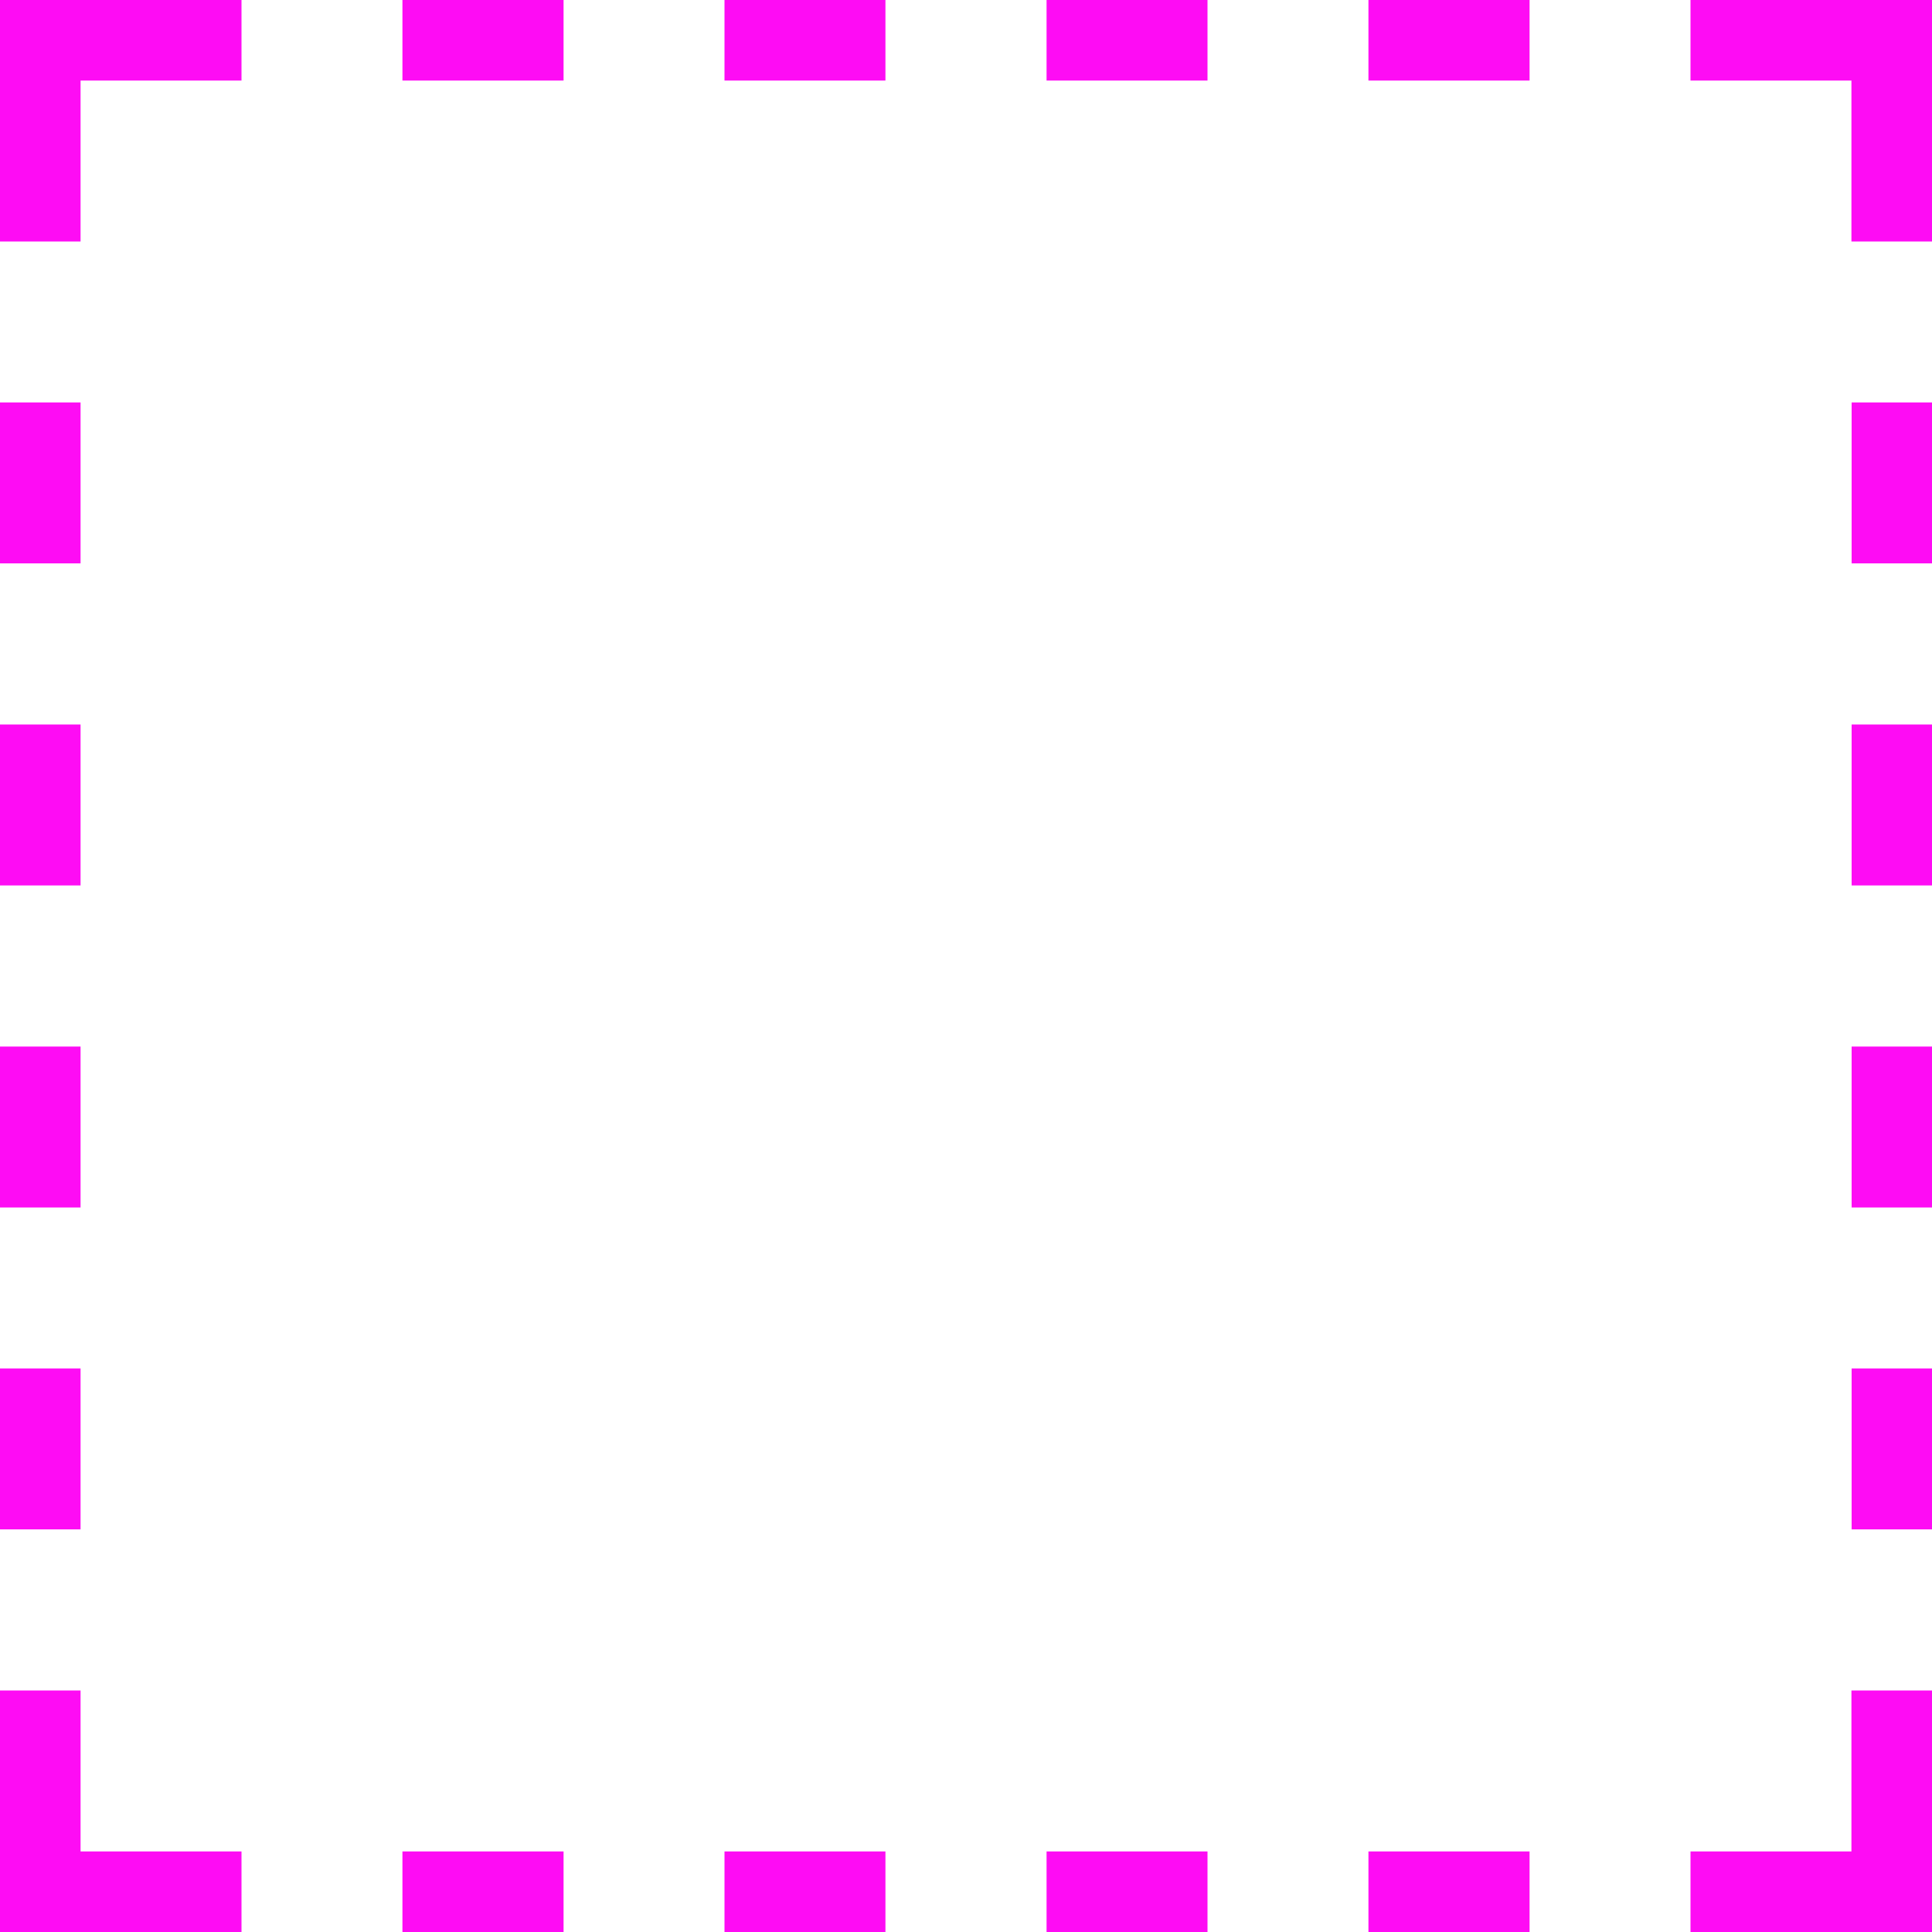 <svg width="10" height="10" viewBox="0 0 10 10" fill="none" xmlns="http://www.w3.org/2000/svg">
<g clip-path="url(#clip0)">
<path d="M0.417 0.417H1.25V0H0V1.25H0.417V0.417Z" fill="#FE0CF4"/>
<path d="M1.25 9.583H0.417V8.75H0V10H1.25V9.583Z" fill="#FE0CF4"/>
<path d="M0.417 2.083H0V2.916H0.417V2.083Z" fill="#FE0CF4"/>
<path d="M0.417 3.75H0V4.583H0.417V3.75Z" fill="#FE0CF4"/>
<path d="M0.417 5.417H0V6.25H0.417V5.417Z" fill="#FE0CF4"/>
<path d="M0.417 7.083H0V7.916H0.417V7.083Z" fill="#FE0CF4"/>
<path d="M9.583 9.583H8.75V10H10V8.75H9.583V9.583Z" fill="#FE0CF4"/>
<path d="M8.75 0.417H9.583V1.25H10V0H8.75V0.417Z" fill="#FE0CF4"/>
<path d="M10 7.083H9.584V7.916H10V7.083Z" fill="#FE0CF4"/>
<path d="M10 5.417H9.584V6.25H10V5.417Z" fill="#FE0CF4"/>
<path d="M10 3.75H9.584V4.583H10V3.75Z" fill="#FE0CF4"/>
<path d="M10 2.083H9.584V2.916H10V2.083Z" fill="#FE0CF4"/>
<path d="M7.917 0H7.083V0.417H7.917V0Z" fill="#FE0CF4"/>
<path d="M6.25 0H5.417V0.417H6.25V0Z" fill="#FE0CF4"/>
<path d="M4.583 0H3.75V0.417H4.583V0Z" fill="#FE0CF4"/>
<path d="M2.917 0H2.083V0.417H2.917V0Z" fill="#FE0CF4"/>
<path d="M2.917 9.583H2.083V10H2.917V9.583Z" fill="#FE0CF4"/>
<path d="M4.583 9.583H3.75V10H4.583V9.583Z" fill="#FE0CF4"/>
<path d="M6.25 9.583H5.417V10H6.25V9.583Z" fill="#FE0CF4"/>
<path d="M7.917 9.583H7.083V10H7.917V9.583Z" fill="#FE0CF4"/>
</g>
<defs>
<clipPath id="clip0">
<rect width="10" height="10" fill="white"/>
</clipPath>
</defs>
</svg>
